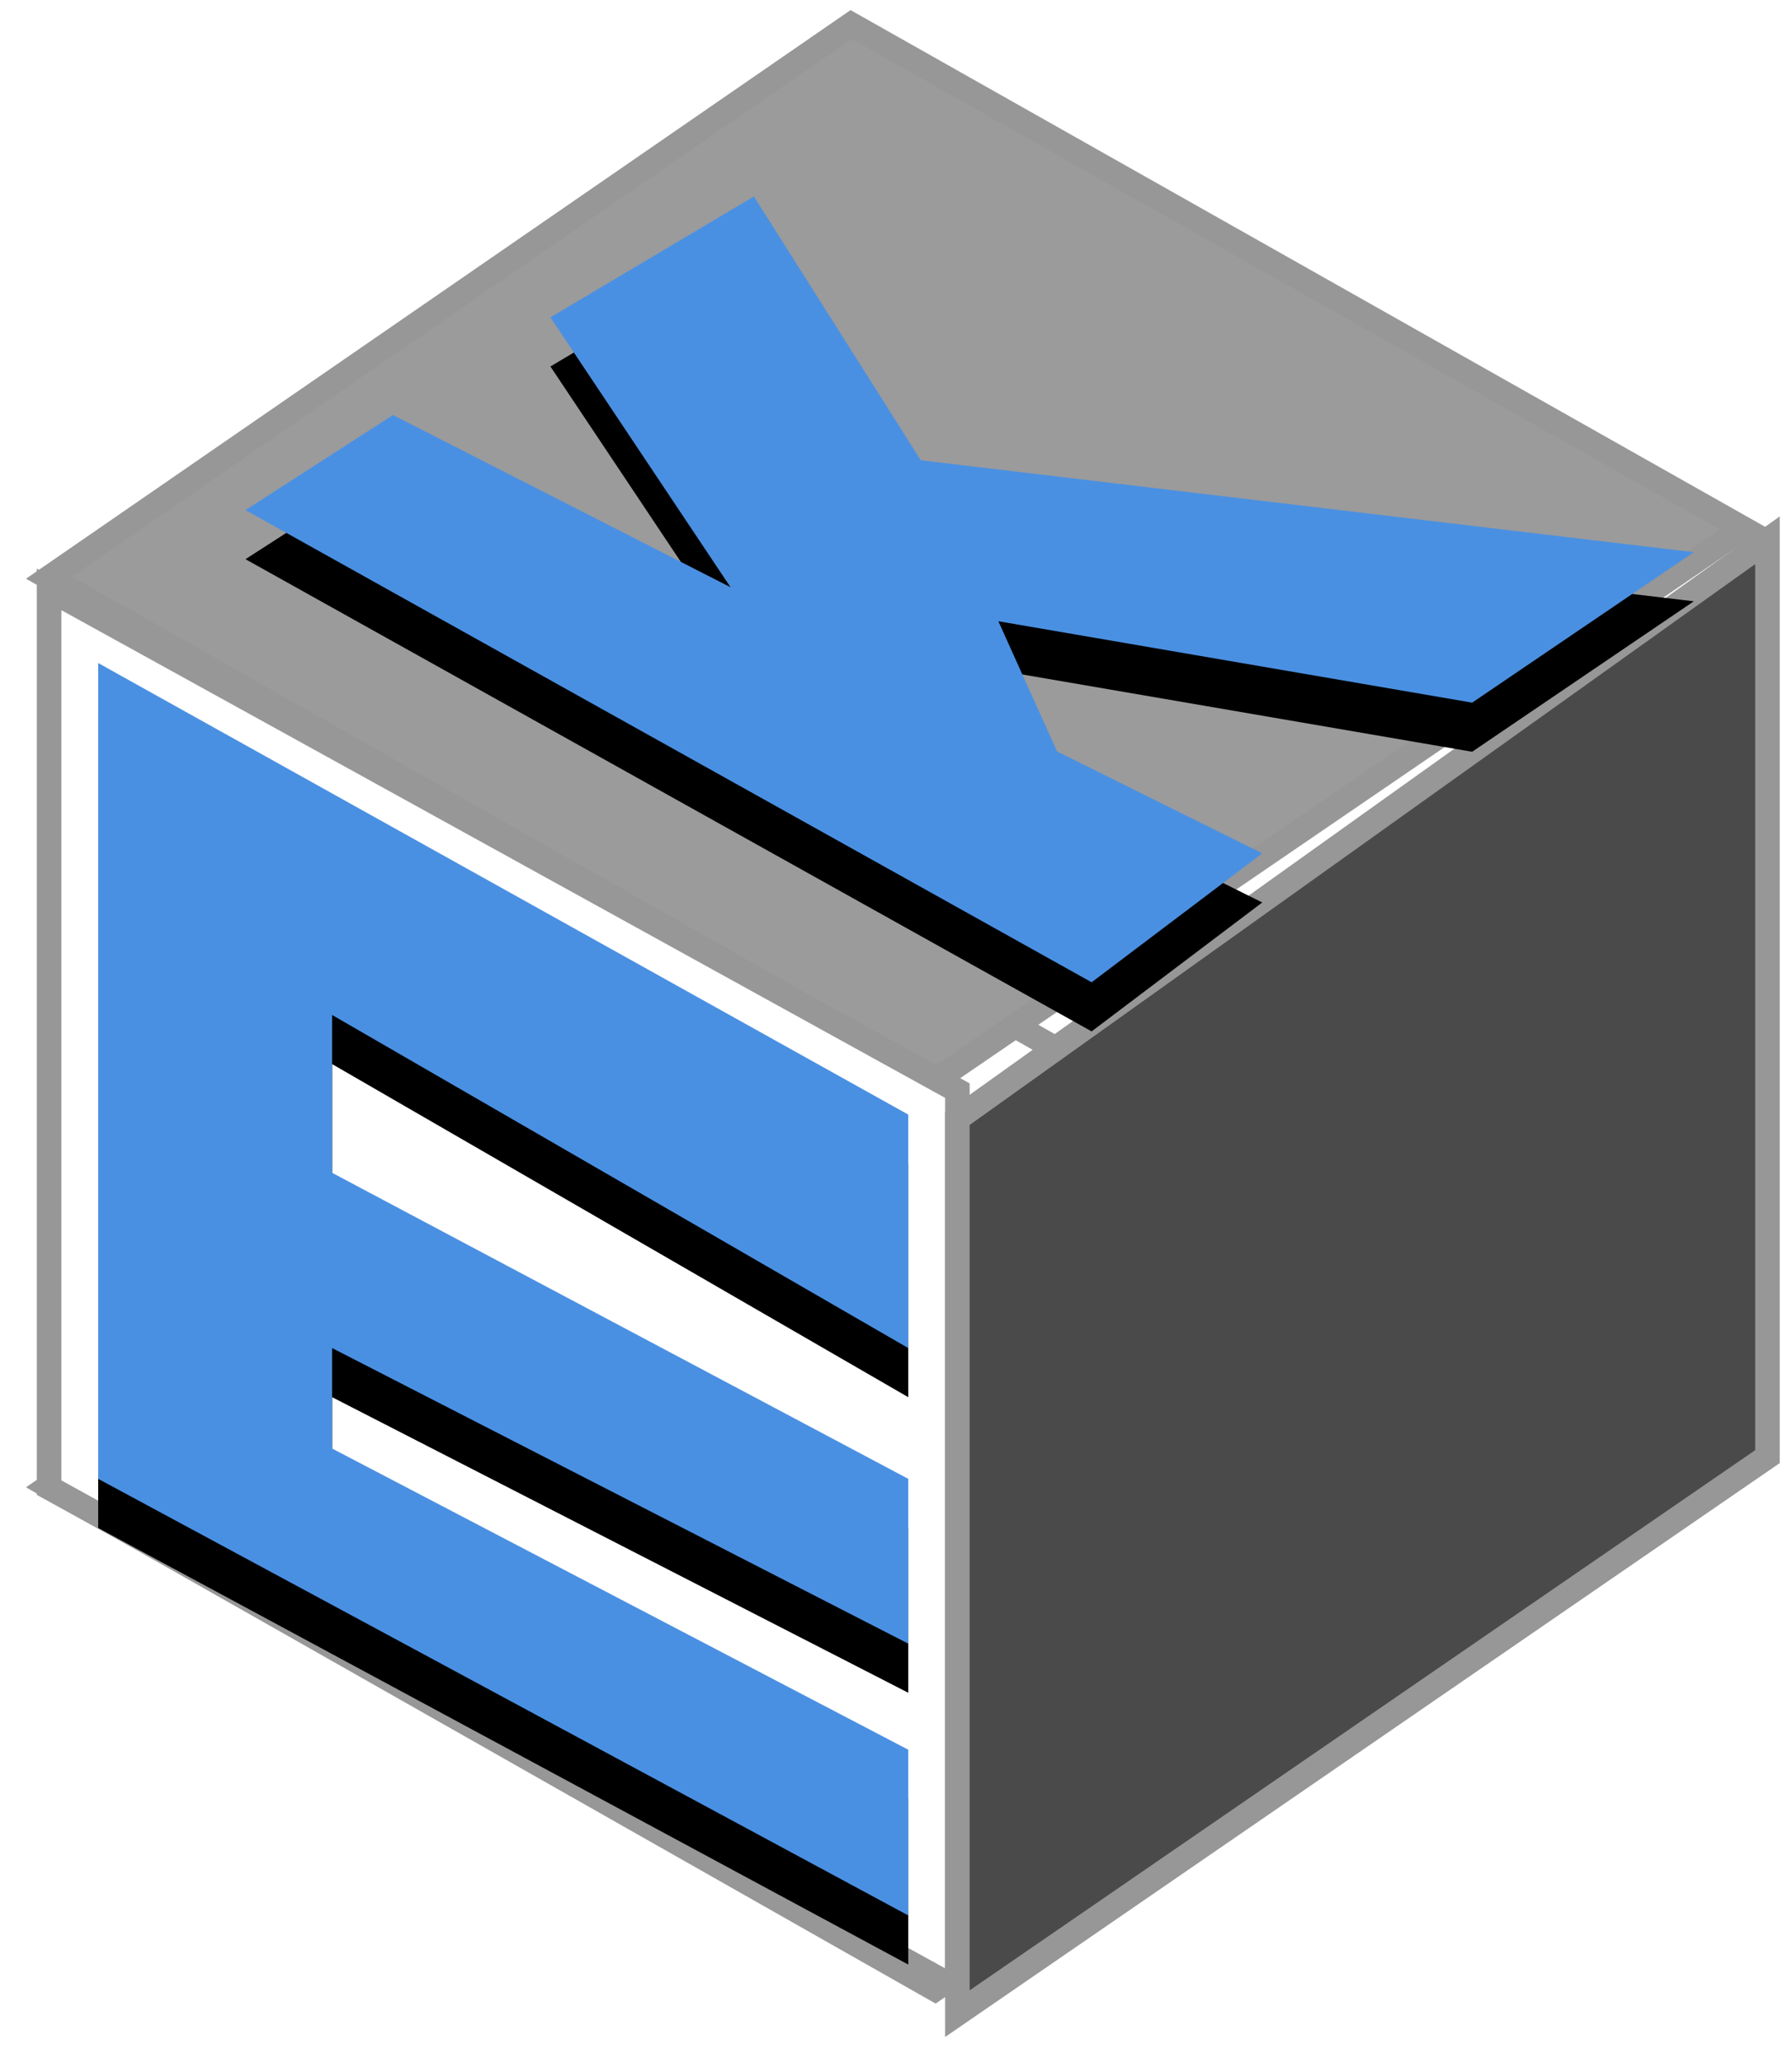 <?xml version="1.0" encoding="UTF-8"?>
<svg width="73px" height="84px" viewBox="0 0 73 84" version="1.1" xmlns="http://www.w3.org/2000/svg" xmlns:xlink="http://www.w3.org/1999/xlink">
    <!-- Generator: Sketch 49.2 (51160) - http://www.bohemiancoding.com/sketch -->
    <title>cube</title>
    <desc>Created with Sketch.</desc>
    <defs>
        <polygon id="path-1" points="8 19.771 14.01 15.901 27.759 22.913 20.422 11.923 28.712 7 35.51 17.743 67 21.486 57.97 27.613 38.67 24.298 41.062 29.601 49.421 33.75 42.469 39"></polygon>
        <filter x="-11.9%" y="-15.6%" width="123.7%" height="143.8%" filterUnits="objectBoundingBox" id="filter-2">
            <feOffset dx="0" dy="2" in="SourceAlpha" result="shadowOffsetOuter1"></feOffset>
            <feGaussianBlur stdDeviation="2" in="shadowOffsetOuter1" result="shadowBlurOuter1"></feGaussianBlur>
            <feColorMatrix values="0 0 0 0 0   0 0 0 0 0   0 0 0 0 0  0 0 0 0.5 0" type="matrix" in="shadowBlurOuter1"></feColorMatrix>
        </filter>
        <polygon id="path-3" points="2 26 35 44.388 35 53.896 11.53 40.332 11.53 46.759 35 59.221 35 65.932 11.53 53.896 11.53 56.953 11.53 57.986 35 70.251 35 77 2 59.221"></polygon>
        <filter x="-21.2%" y="-9.8%" width="142.4%" height="127.5%" filterUnits="objectBoundingBox" id="filter-4">
            <feOffset dx="0" dy="2" in="SourceAlpha" result="shadowOffsetOuter1"></feOffset>
            <feGaussianBlur stdDeviation="2" in="shadowOffsetOuter1" result="shadowBlurOuter1"></feGaussianBlur>
            <feColorMatrix values="0 0 0 0 0   0 0 0 0 0   0 0 0 0 0  0 0 0 0.5 0" type="matrix" in="shadowBlurOuter1"></feColorMatrix>
        </filter>
    </defs>
    <g id="Page-1" stroke="none" stroke-width="1" fill="none" fill-rule="evenodd">
        <g id="A4" transform="translate(-19, -19)">
            <g id="cube" transform="translate(21, 20)">
                <polygon id="Path" stroke="#979797" points="0 59.525 36.09 80 69 57.515 32.675 37"></polygon>
                <polygon id="Path" stroke="#979797" fill="#9B9B9B" points="0 22.525 36.09 43 69 20.515 32.675 0"></polygon>
                <polygon id="Path-2" stroke="#979797" fill="#FFFFFF" points="0 23 0 59.578 37 80 37 43.412"></polygon>
                <polygon id="Path-3" stroke="#979797" fill="#4A4A4A" points="37 81 70 58.317 70 21 37 44.553"></polygon>
                <g id="K">
                    <use fill="black" fill-opacity="1" filter="url(#filter-2)" xlink:href="#path-1"></use>
                    <use fill="#4A90E2" fill-rule="evenodd" xlink:href="#path-1"></use>
                </g>
                <g id="E">
                    <use fill="black" fill-opacity="1" filter="url(#filter-4)" xlink:href="#path-3"></use>
                    <use fill="#4A90E2" fill-rule="evenodd" xlink:href="#path-3"></use>
                </g>
            </g>
        </g>
    </g>
</svg>